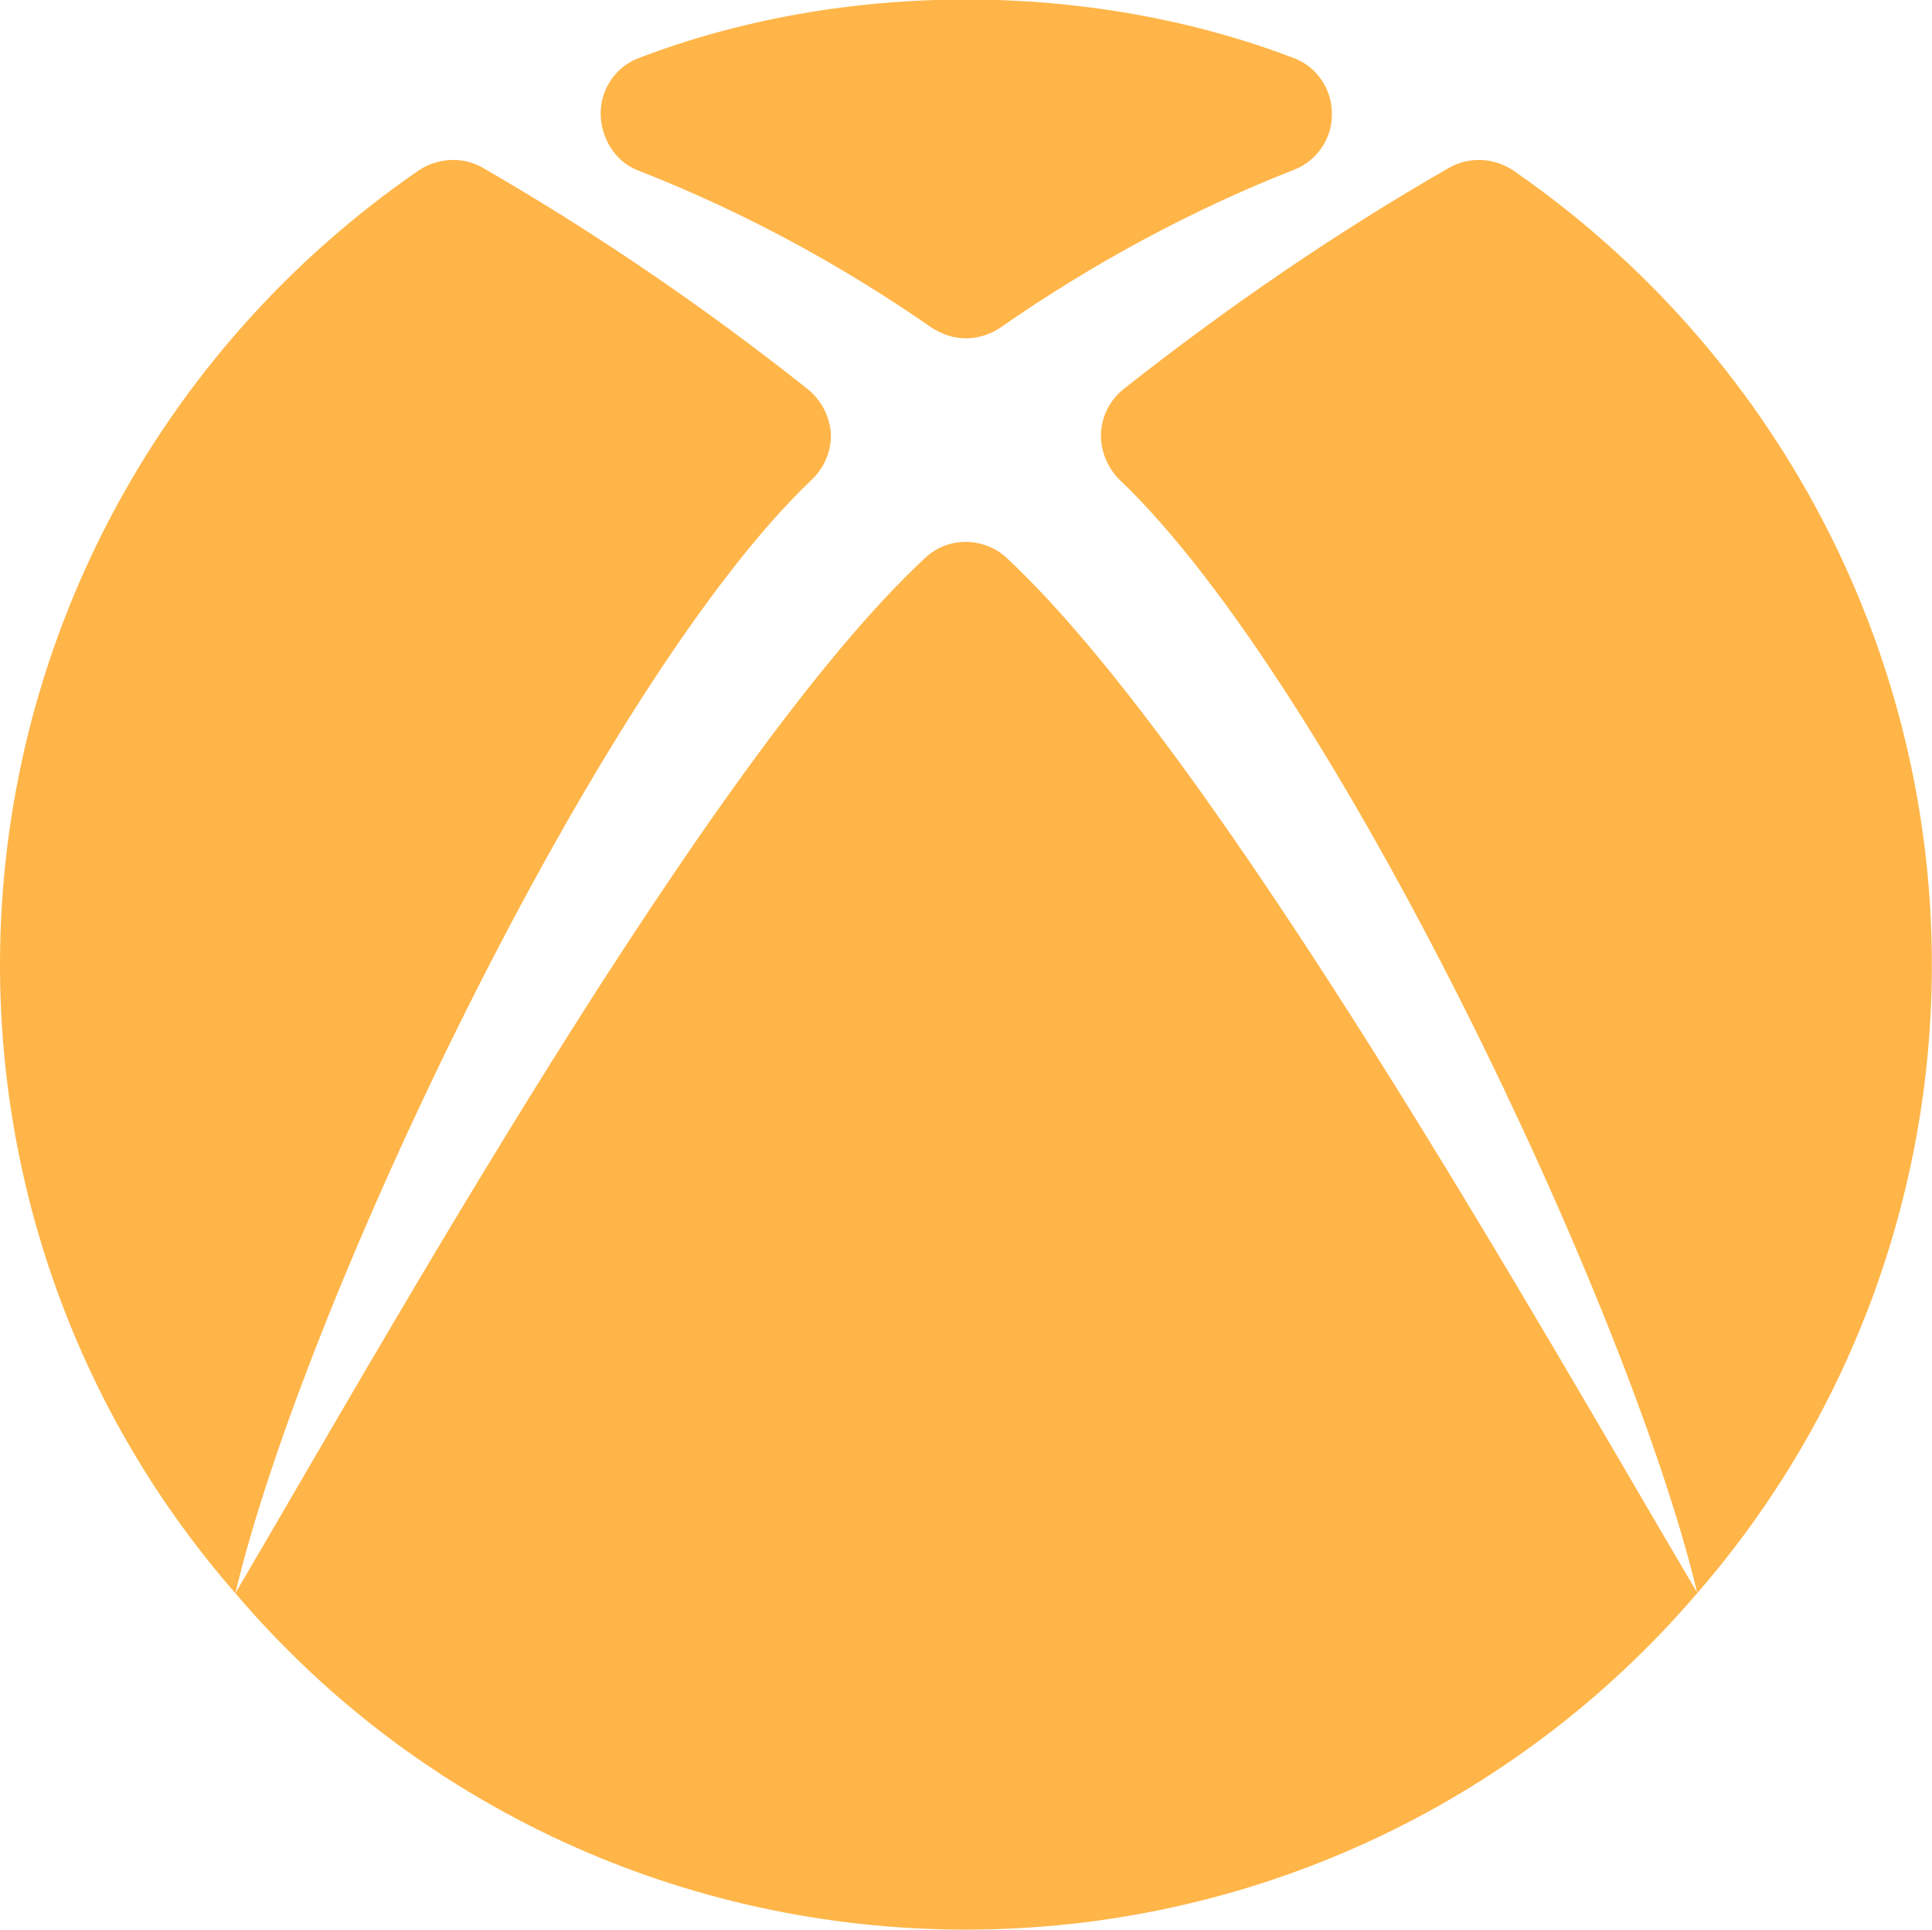 <svg width="30.042" height="30.004" viewBox="0 0 30.042 30.004" fill="none" xmlns="http://www.w3.org/2000/svg" xmlns:xlink="http://www.w3.org/1999/xlink">
	<desc>
			Created with Pixso.
	</desc>
	<defs/>
	<path d="M9.92 2.65C11.51 3.27 13.04 4.09 14.48 5.09C14.65 5.2 14.83 5.26 15.02 5.26C15.21 5.26 15.4 5.2 15.56 5.09C17 4.09 18.54 3.26 20.12 2.64C20.48 2.5 20.72 2.15 20.71 1.76C20.71 1.38 20.47 1.03 20.11 0.9C16.94 -0.31 13.1 -0.31 9.94 0.9C9.58 1.03 9.34 1.38 9.34 1.76C9.34 2.14 9.56 2.51 9.92 2.65Z" fill="#FFB548" fill-opacity="1" fill-rule="nonzero"/>
	<path d="M23.53 2.65C23.23 2.45 22.85 2.43 22.53 2.61C20.77 3.62 19.08 4.78 17.47 6.05C17.26 6.22 17.13 6.47 17.12 6.74C17.11 7.01 17.22 7.27 17.41 7.46C20.73 10.62 25.33 20.31 26.39 24.76C24.1 20.89 18.99 11.79 15.66 8.68C15.3 8.34 14.73 8.34 14.38 8.68C11.03 11.79 5.94 20.9 3.66 24.77C4.71 20.32 9.3 10.62 12.62 7.46C12.82 7.27 12.93 7.01 12.92 6.74C12.9 6.47 12.77 6.22 12.56 6.05C10.96 4.78 9.26 3.62 7.51 2.61C7.2 2.43 6.81 2.45 6.51 2.65C2.43 5.46 0 10.07 0 15C0 18.59 1.29 22.06 3.66 24.77C6.48 28.09 10.62 30 15.02 30C19.41 30 23.55 28.09 26.39 24.77C28.74 22.07 30.04 18.6 30.04 15C30.04 10.07 27.6 5.46 23.53 2.65Z" fill="#FFB548" fill-opacity="1" fill-rule="nonzero"/>
</svg>
